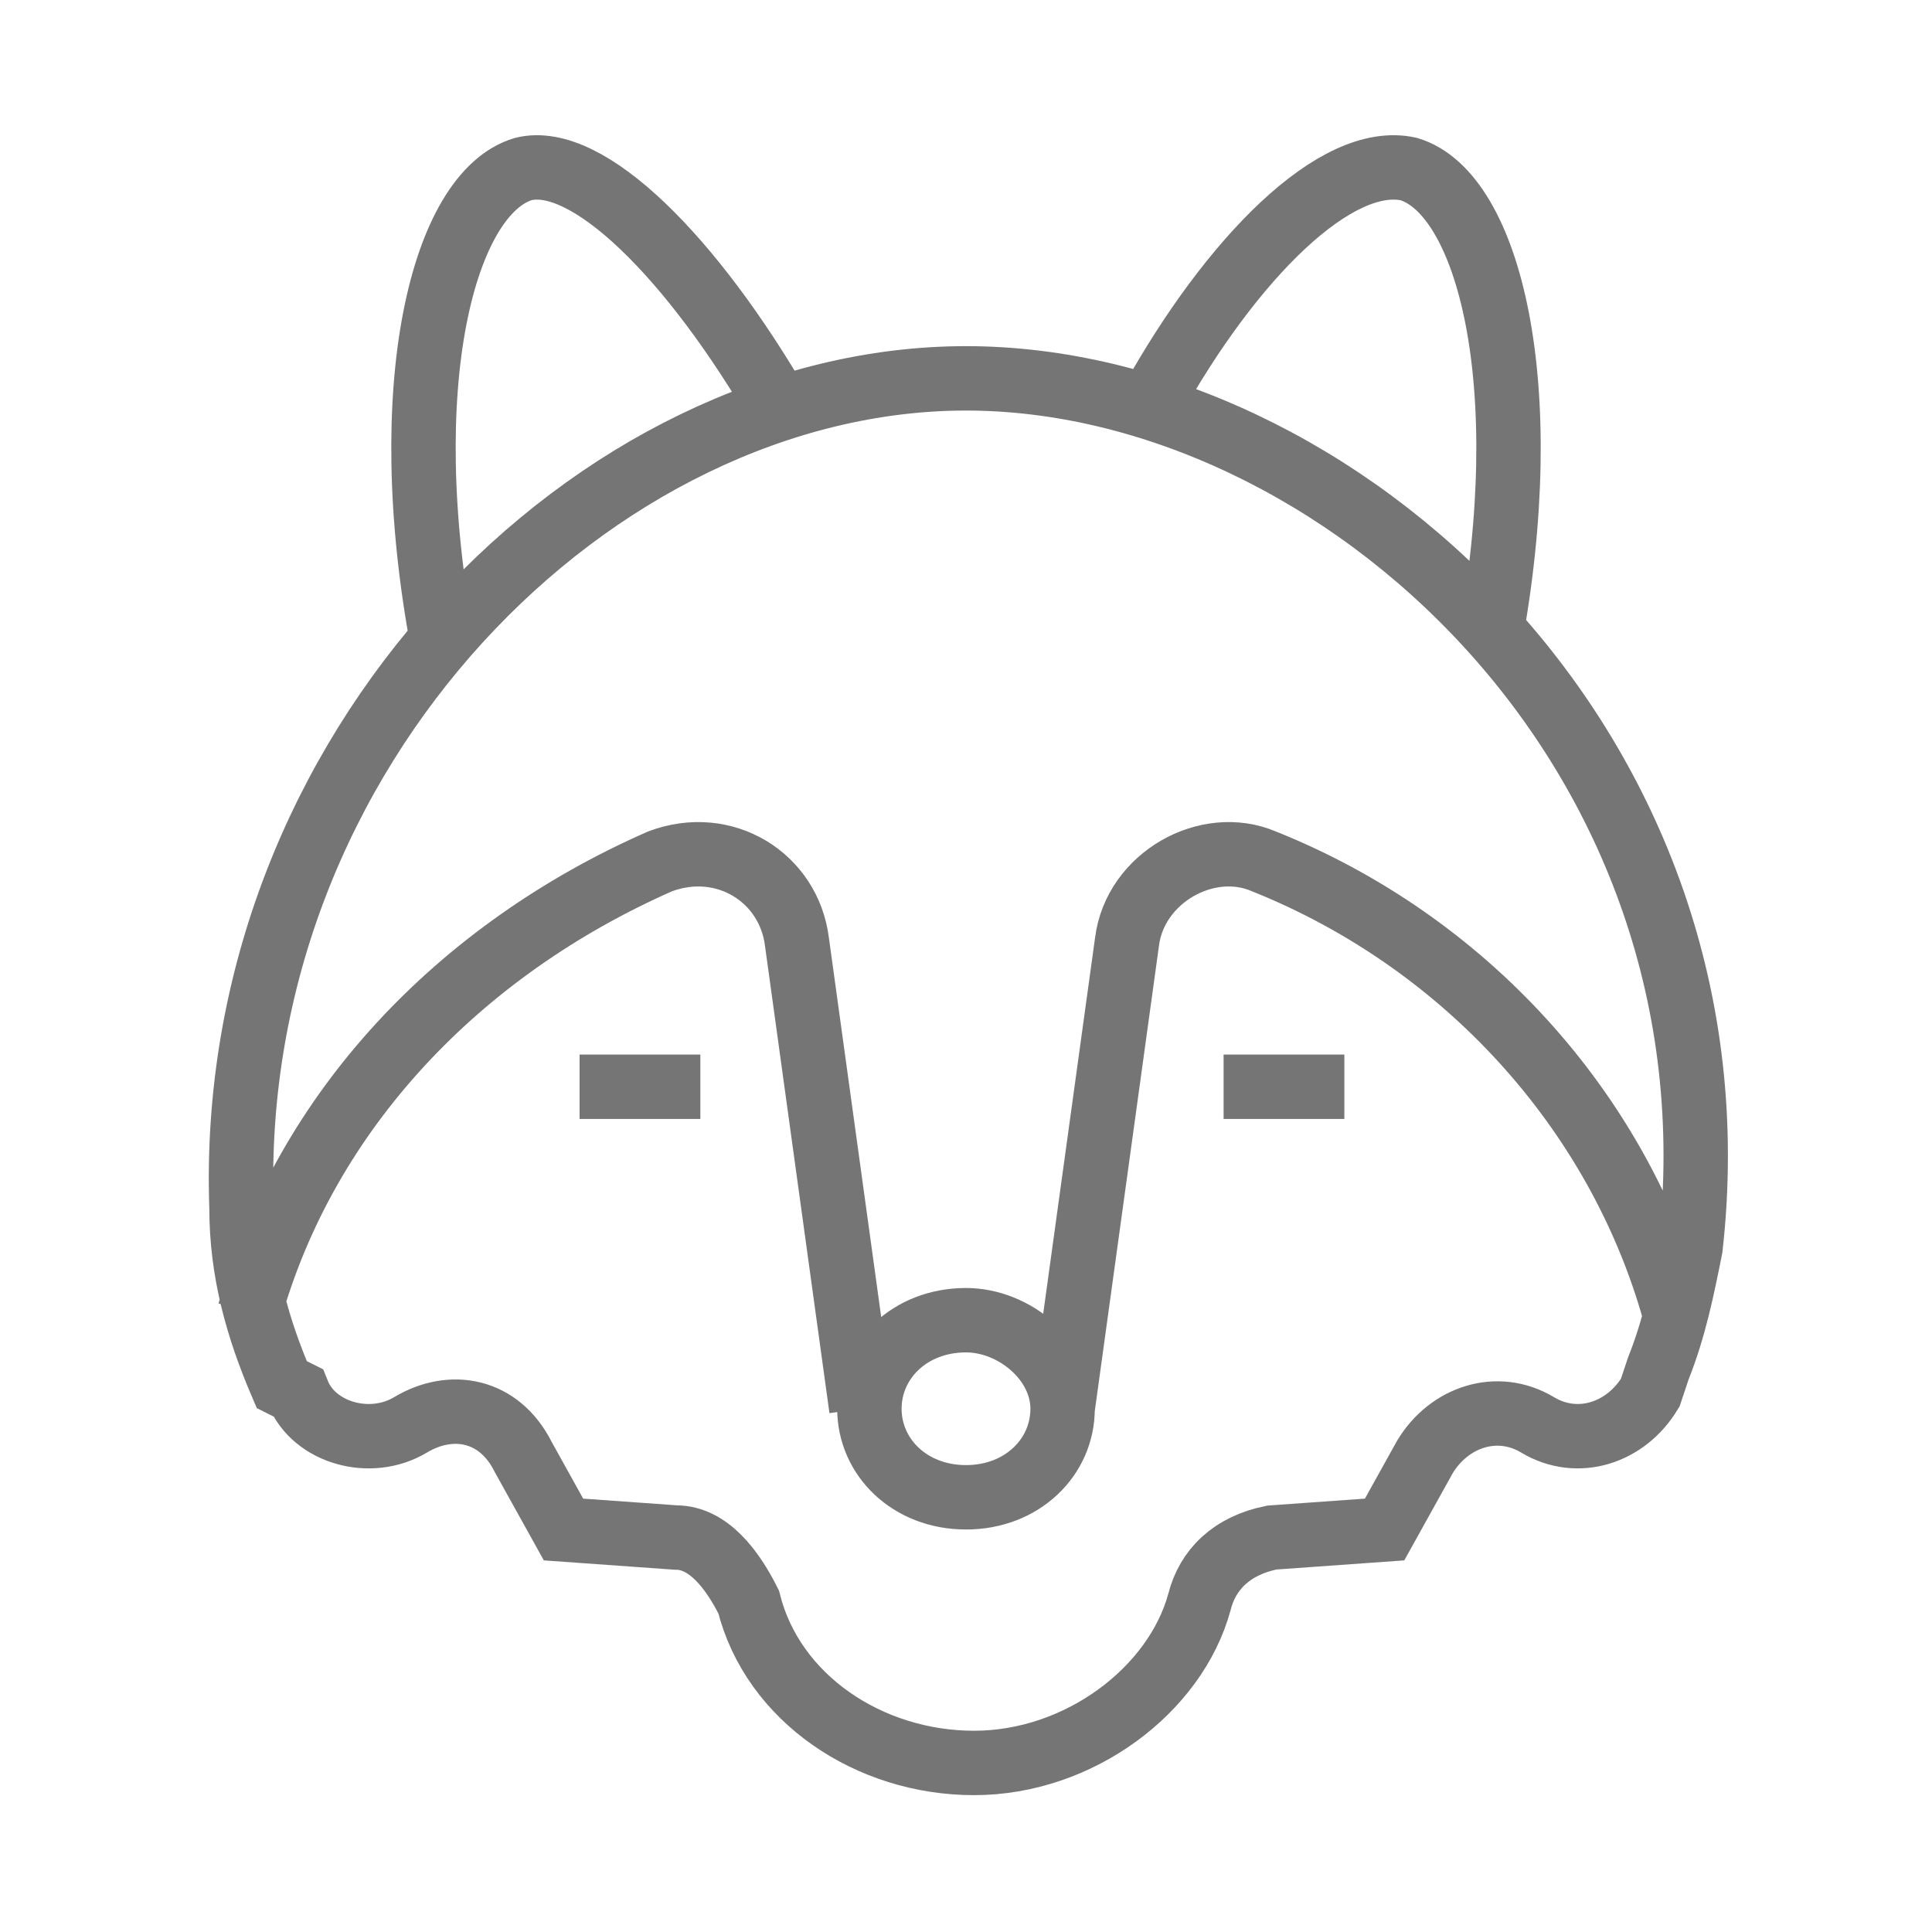 <?xml version="1.0" encoding="utf-8"?>
<!-- Generator: Adobe Illustrator 21.1.0, SVG Export Plug-In . SVG Version: 6.00 Build 0)  -->
<svg version="1.1" id="Ebene_1" xmlns="http://www.w3.org/2000/svg" xmlns:xlink="http://www.w3.org/1999/xlink" x="0px" y="0px"
	 viewBox="0 0 24 24" style="enable-background:new 0 0 24 24;" xml:space="preserve">
<style type="text/css">
	.st0{fill:none;stroke:#757575;stroke-width:0.8;stroke-miterlimit:10;}
</style>
<path class="st0" d="M5.5,8c-0.6-3.2,0-5.6,1-5.9c0.8-0.2,2.1,1.1,3.2,3 M18.5,8c0.6-3.2,0-5.6-1-5.9c-0.9-0.2-2.2,1.1-3.2,2.9
	 M12,16.4c-0.7,0-1.2,0.5-1.2,1.1c0,0.6,0.5,1.1,1.2,1.1s1.2-0.5,1.2-1.1C13.2,16.9,12.6,16.4,12,16.4z M3.1,16.3L3.1,16.3
	c0.7-2.5,2.6-4.5,5.1-5.6c0.8-0.3,1.6,0.2,1.7,1l0.8,5.8 M13.2,17.5l0.8-5.8c0.1-0.8,1-1.3,1.7-1c2.5,1,4.4,3.1,5.1,5.6 M7.2,13.5
	h1.5 M15.2,13.5h1.5 M3.5,17.2C3.2,16.5,3,15.8,3,15C2.8,9.3,7.4,4.7,12,4.7c4.6,0,9.7,4.6,9,10.8c-0.1,0.5-0.2,1-0.4,1.5l-0.1,0.3
	c-0.3,0.5-0.9,0.7-1.4,0.4l0,0c-0.5-0.3-1.1-0.1-1.4,0.4l-0.5,0.9l-1.4,0.1c-0.5,0.1-0.8,0.4-0.9,0.8c-0.3,1.1-1.5,2-2.8,2
	s-2.5-0.8-2.8-2c-0.2-0.4-0.5-0.8-0.9-0.8l-1.4-0.1l-0.5-0.9c-0.3-0.6-0.9-0.7-1.4-0.4l0,0c-0.5,0.3-1.2,0.1-1.4-0.4L3.5,17.2z"/>
</svg>
